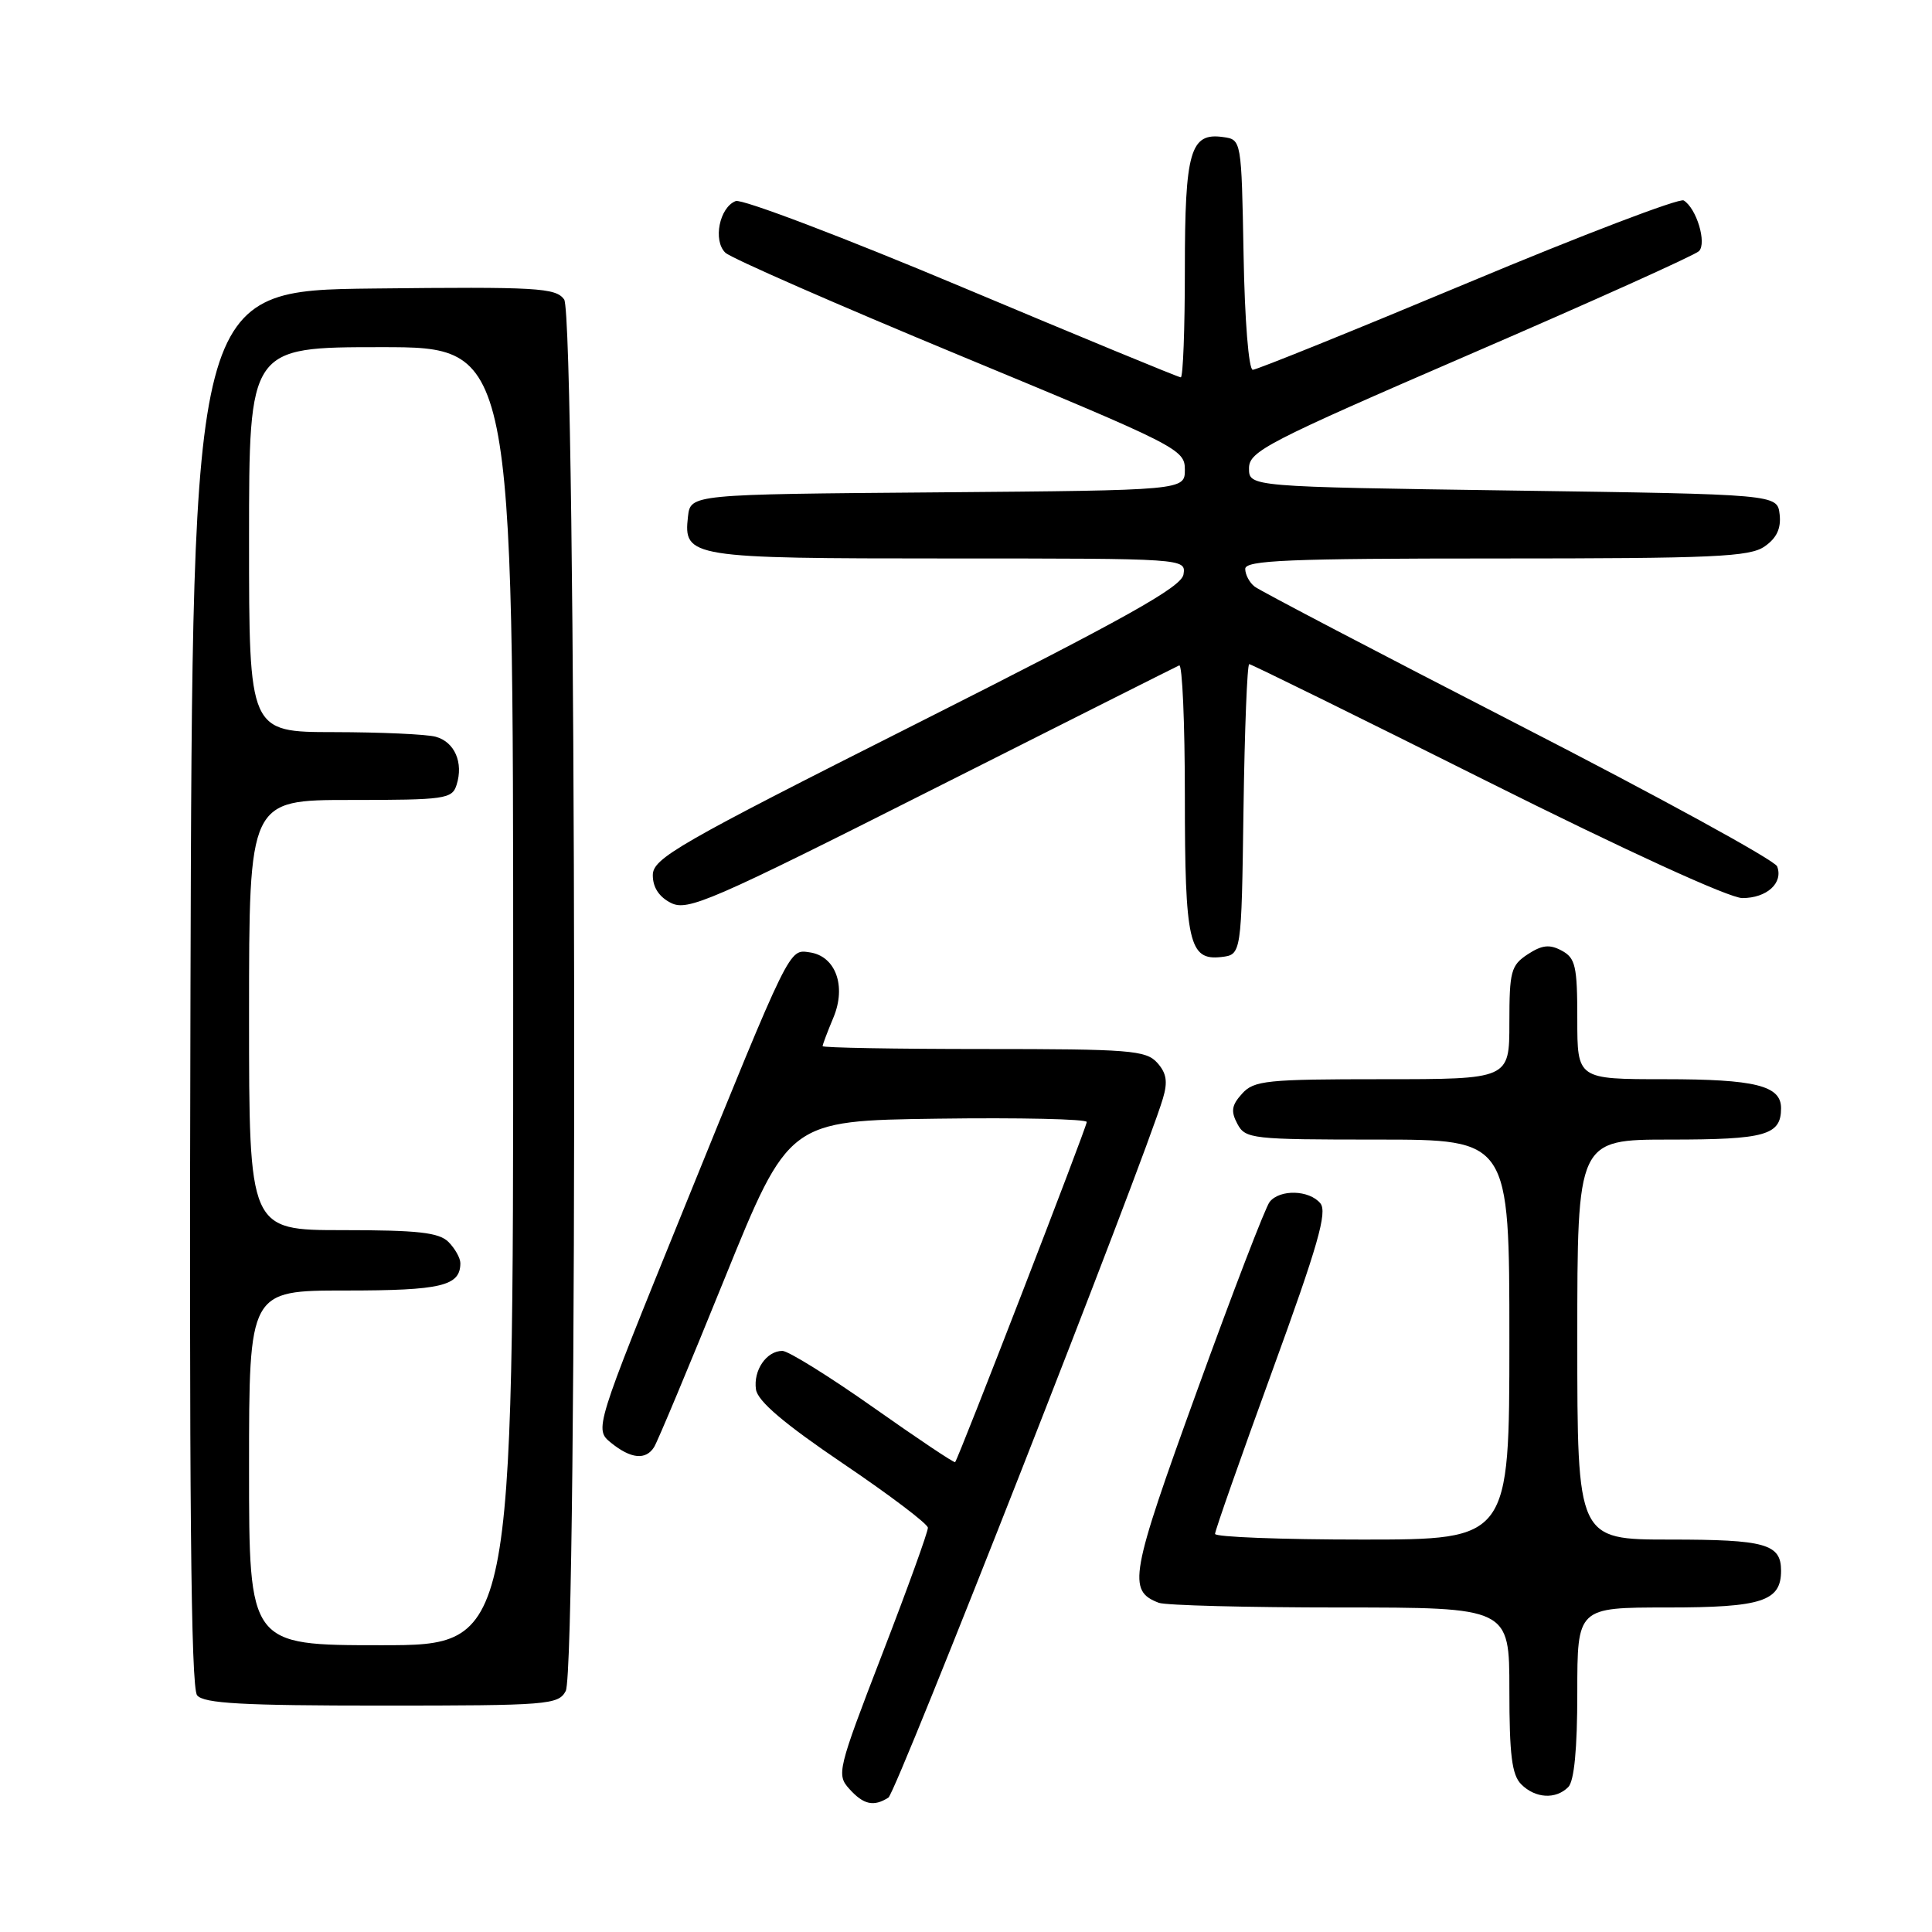 <?xml version="1.0" encoding="UTF-8" standalone="no"?>
<!DOCTYPE svg PUBLIC "-//W3C//DTD SVG 1.1//EN" "http://www.w3.org/Graphics/SVG/1.1/DTD/svg11.dtd" >
<svg xmlns="http://www.w3.org/2000/svg" xmlns:xlink="http://www.w3.org/1999/xlink" version="1.1" viewBox="0 0 256 256">
 <g >
 <path fill="currentColor"
d=" M 117.72 238.19 C 118.77 237.53 151.64 153.82 154.09 145.56 C 154.76 143.33 154.57 142.19 153.33 140.81 C 151.84 139.17 149.68 139.00 130.35 139.00 C 118.61 139.00 109.00 138.83 109.00 138.62 C 109.00 138.41 109.65 136.70 110.44 134.81 C 112.17 130.65 110.72 126.68 107.28 126.19 C 104.52 125.79 104.81 125.19 90.50 160.44 C 78.75 189.38 78.75 189.38 80.98 191.19 C 83.60 193.31 85.57 193.50 86.67 191.75 C 87.11 191.06 91.30 181.05 95.98 169.50 C 104.50 148.50 104.50 148.50 124.25 148.23 C 135.11 148.08 144.00 148.28 144.00 148.67 C 144.00 149.34 127.02 193.22 126.56 193.74 C 126.44 193.88 121.56 190.61 115.72 186.49 C 109.87 182.37 104.45 179.00 103.67 179.00 C 101.56 179.00 99.80 181.58 100.17 184.11 C 100.40 185.66 103.87 188.62 111.70 193.92 C 117.87 198.09 122.93 201.92 122.95 202.43 C 122.98 202.94 120.25 210.50 116.88 219.22 C 110.98 234.52 110.83 235.15 112.54 237.04 C 114.43 239.14 115.77 239.43 117.72 238.19 Z  M 207.80 236.80 C 208.59 236.01 209.00 231.76 209.00 224.30 C 209.00 213.00 209.00 213.00 220.93 213.00 C 233.45 213.00 236.00 212.18 236.00 208.13 C 236.00 204.58 233.94 204.00 221.30 204.00 C 209.00 204.00 209.00 204.00 209.00 177.50 C 209.00 151.00 209.00 151.00 221.30 151.00 C 233.96 151.00 236.00 150.42 236.00 146.84 C 236.00 143.85 232.59 143.00 220.57 143.00 C 209.00 143.00 209.00 143.00 209.00 135.04 C 209.00 128.01 208.76 126.94 206.93 125.96 C 205.33 125.10 204.33 125.21 202.43 126.45 C 200.21 127.91 200.00 128.71 200.00 135.52 C 200.00 143.00 200.00 143.00 183.15 143.00 C 167.82 143.00 166.15 143.17 164.58 144.92 C 163.19 146.45 163.07 147.25 163.96 148.92 C 165.02 150.91 165.86 151.00 182.54 151.00 C 200.00 151.00 200.00 151.00 200.00 177.50 C 200.00 204.00 200.00 204.00 180.50 204.00 C 169.78 204.00 161.00 203.66 161.00 203.25 C 160.99 202.84 164.40 193.14 168.57 181.69 C 174.64 165.03 175.91 160.60 174.95 159.44 C 173.48 157.67 169.60 157.56 168.24 159.25 C 167.68 159.94 163.35 171.21 158.61 184.30 C 149.73 208.79 149.37 210.78 153.55 212.38 C 154.44 212.72 165.25 213.00 177.58 213.00 C 200.00 213.00 200.00 213.00 200.00 223.93 C 200.00 232.53 200.33 235.19 201.57 236.43 C 203.44 238.30 206.14 238.46 207.80 236.80 Z  M 74.96 224.07 C 76.59 221.02 76.38 41.91 74.75 39.67 C 73.62 38.13 71.18 37.99 49.50 38.23 C 25.50 38.50 25.50 38.50 25.24 130.89 C 25.06 198.33 25.29 223.65 26.12 224.64 C 27.01 225.72 32.14 226.00 50.59 226.00 C 72.64 226.00 73.99 225.89 74.96 224.07 Z  M 164.77 107.25 C 164.92 96.66 165.26 88.00 165.53 88.00 C 165.79 88.00 179.96 94.97 197.00 103.50 C 215.50 112.75 229.15 119.00 230.87 119.00 C 234.12 119.00 236.32 116.99 235.48 114.80 C 235.17 113.99 219.75 105.55 201.21 96.03 C 182.67 86.50 166.94 78.27 166.25 77.73 C 165.56 77.20 165.00 76.14 165.00 75.38 C 165.00 74.24 170.68 74.00 198.28 74.00 C 227.13 74.00 231.86 73.79 233.83 72.40 C 235.43 71.29 236.02 70.01 235.81 68.15 C 235.50 65.50 235.50 65.50 200.50 65.00 C 165.50 64.50 165.50 64.50 165.50 62.05 C 165.50 59.80 167.83 58.60 194.83 46.92 C 210.96 39.95 224.59 33.81 225.12 33.28 C 226.18 32.22 224.81 27.62 223.10 26.56 C 222.54 26.22 209.68 31.12 194.51 37.47 C 179.35 43.81 166.51 49.00 166.00 49.00 C 165.46 49.00 164.93 42.45 164.78 33.75 C 164.50 18.50 164.50 18.50 162.06 18.16 C 157.72 17.54 157.00 20.04 157.00 35.69 C 157.00 43.56 156.76 50.00 156.46 50.00 C 156.16 50.00 143.11 44.61 127.45 38.03 C 111.80 31.45 98.32 26.33 97.49 26.64 C 95.33 27.47 94.44 31.89 96.12 33.49 C 96.88 34.21 110.89 40.35 127.25 47.13 C 156.08 59.08 157.00 59.54 157.00 62.22 C 157.00 64.97 157.00 64.97 124.25 65.24 C 91.50 65.50 91.50 65.50 91.16 68.45 C 90.55 73.87 91.34 74.00 125.76 74.00 C 157.11 74.00 157.14 74.00 156.82 76.11 C 156.57 77.78 149.30 81.84 121.50 95.86 C 89.71 111.88 86.50 113.73 86.50 115.97 C 86.50 117.59 87.34 118.86 88.92 119.65 C 91.13 120.75 94.22 119.41 123.42 104.68 C 141.07 95.78 155.84 88.35 156.25 88.17 C 156.66 87.98 157.00 95.78 157.00 105.48 C 157.00 124.89 157.55 127.30 161.82 126.81 C 164.50 126.50 164.50 126.50 164.77 107.25 Z  M 33.00 194.50 C 33.00 171.00 33.00 171.00 45.80 171.00 C 58.49 171.00 61.00 170.40 61.00 167.37 C 61.00 166.70 60.29 165.44 59.43 164.57 C 58.17 163.31 55.39 163.00 45.43 163.00 C 33.00 163.00 33.00 163.00 33.00 134.50 C 33.00 106.00 33.00 106.00 46.43 106.00 C 58.99 106.00 59.91 105.87 60.50 104.00 C 61.44 101.05 60.24 98.30 57.72 97.62 C 56.50 97.29 50.44 97.02 44.25 97.01 C 33.00 97.00 33.00 97.00 33.00 71.50 C 33.00 46.00 33.00 46.00 50.50 46.00 C 68.00 46.00 68.00 46.00 68.00 132.00 C 68.00 218.00 68.00 218.00 50.50 218.00 C 33.00 218.00 33.00 218.00 33.00 194.50 Z "/>
</g>
</svg>